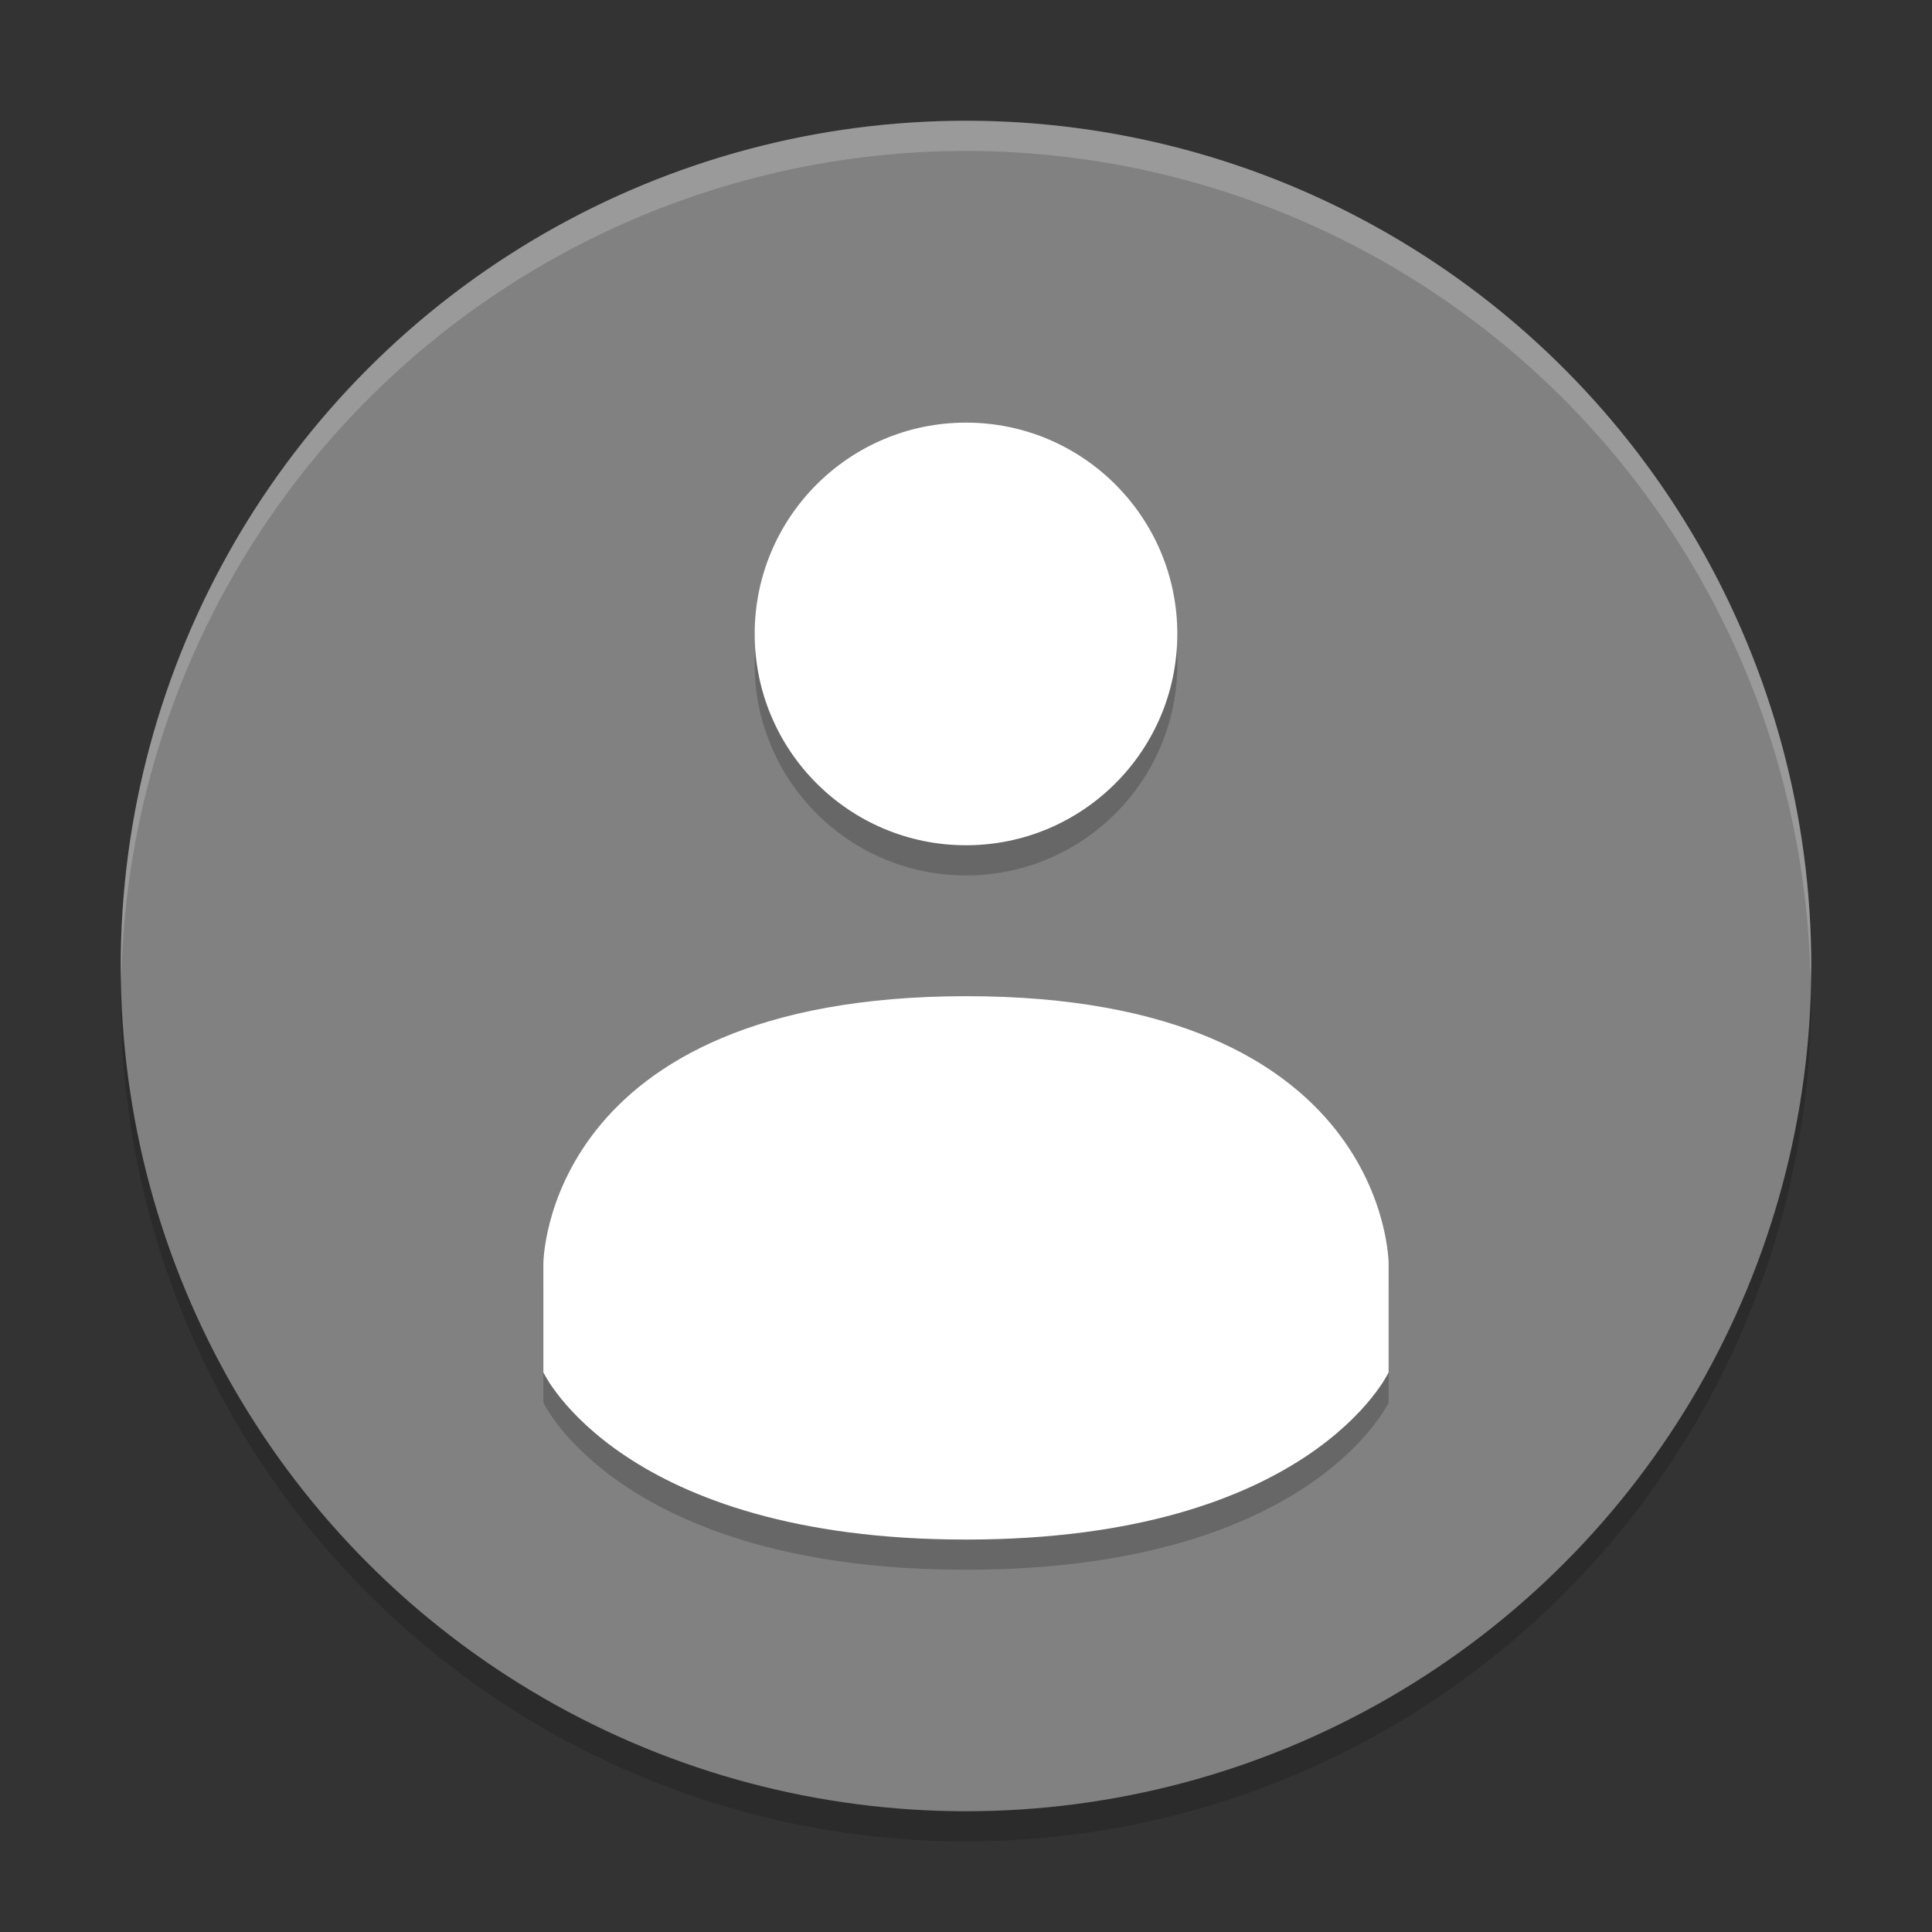 <svg xmlns="http://www.w3.org/2000/svg" width="64" height="64" version="1">
 <rect width="100%" height="100%" fill="#333333" stroke="none"/>
 <circle style="opacity:0.2;fill:#0b0b0b" cx="32" cy="33" r="28"/>
 <circle style="fill:#818181" cx="32" cy="32" r="28"/>
 <g style="opacity:0.2" transform="translate(0,1)">
  <path d="m 32,14 c -3.867,0 -7,3.135 -7,7 0,3.865 3.133,7 7,7 3.867,0 7,-3.135 7,-7 0,-3.865 -3.133,-7 -7,-7 z"/>
  <path d="m 32,33 c -13.999,0.008 -14,8.862 -14,8.862 v 3.6 c 0,0 2.585,5.538 14,5.538 11.415,0 14,-5.538 14,-5.538 v -3.6 c 0,0 0,-8.867 -13.997,-8.862 z"/>
 </g>
 <g>
  <path style="fill:#ffffff" d="m 32,14 c -3.867,0 -7,3.135 -7,7 0,3.865 3.133,7 7,7 3.867,0 7,-3.135 7,-7 0,-3.865 -3.133,-7 -7,-7 z"/>
  <path style="fill:#ffffff" d="m 32,33 c -13.999,0.008 -14,8.862 -14,8.862 v 3.6 c 0,0 2.585,5.538 14,5.538 11.415,0 14,-5.538 14,-5.538 v -3.6 c 0,0 0,-8.867 -13.997,-8.862 z"/>
 </g>
 <path style="opacity:0.2;fill:#ffffff" d="M 32 4 A 28 28 0 0 0 4 32 A 28 28 0 0 0 4.018 32.492 A 28 28 0 0 1 32 5 A 28 28 0 0 1 59.975 32.492 A 28 28 0 0 0 60 32 A 28 28 0 0 0 32 4 z"/>
</svg>
